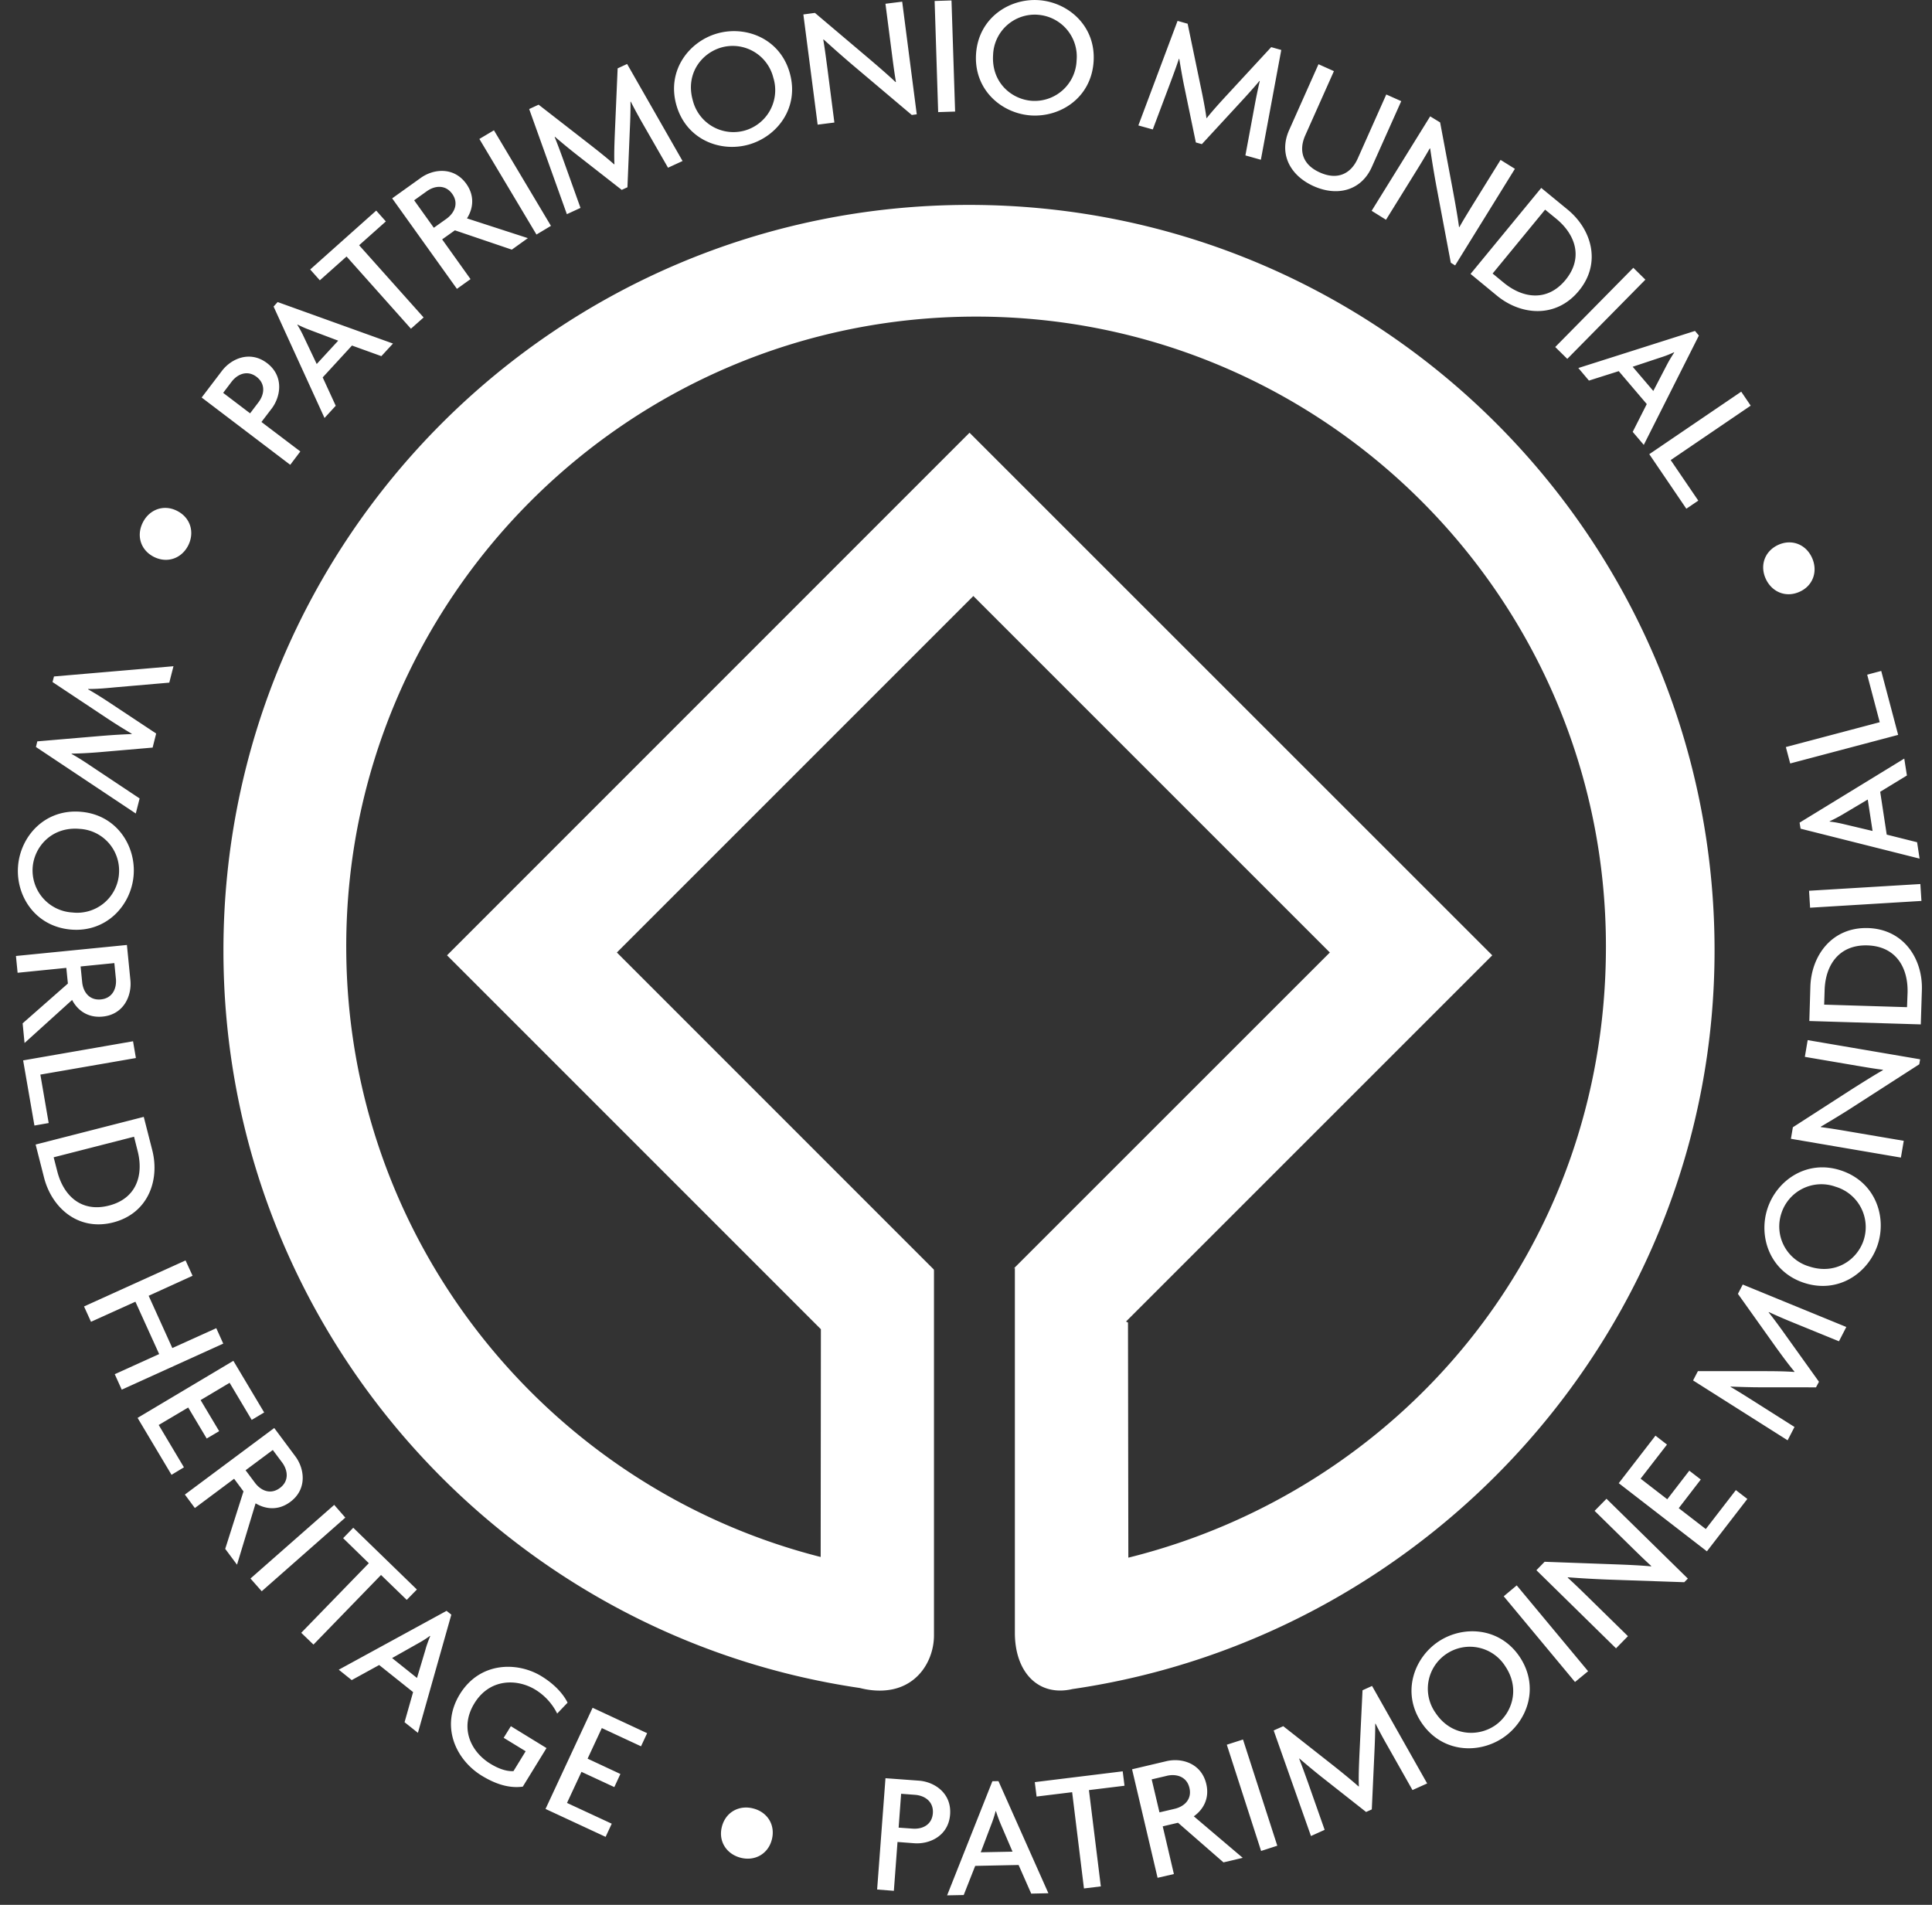 <svg width="71" height="70" viewBox="0 0 71 70" xmlns="http://www.w3.org/2000/svg"><rect x="0" y="0" width="71" height="70" fill="#333333" stroke="none"/><title>stamp-world-heritage-listed</title><path d="M41.466 57.243v-.014l-.013-8.628-.073-.036 13.46-13.458-19.21-19.205-19.202 19.205 13.739 13.74-.008 8.37c-10.02-2.545-17.435-11.626-17.435-22.435 0-12.783 10.362-23.147 23.149-23.147 12.782 0 23.144 10.364 23.144 23.147 0 11.263-7.672 20.008-17.551 22.46M35.61 7.53c-15.13 0-27.399 12.268-27.399 27.398 0 13.768 10.157 25.162 23.386 27.103.274.07.527.099.756.096 1.351-.01 1.97-1.107 1.97-2.027V46.683l-.008-.033L22.67 35.003l13.1-13.1 13.101 13.1L37.24 46.631l.056-.044v13.415c0 1.466.876 2.359 2.119 2.068 13.24-1.928 23.594-13.362 23.594-27.142 0-15.13-12.267-27.398-27.398-27.398M5.251 19.196c.241-.475.77-.674 1.261-.42.498.255.645.797.402 1.274-.243.472-.769.665-1.267.41-.49-.253-.639-.79-.396-1.264m-3.93 8.254l.05-.206 2.314-.197c.334-.027.692-.054 1.155-.071l.003-.012a20.321 20.321 0 0 1-.98-.616L1.93 25.064l.054-.205 4.391-.376-.154.603-1.997.173c-.286.028-.64.062-.985.06l-.002.013c.301.17.591.357.836.52l1.666 1.104-.13.517-1.994.172c-.28.023-.638.045-.983.049l-.003.012c.299.162.608.374.835.526l1.667 1.11-.141.553-3.669-2.444zm3.049 4.685a1.533 1.533 0 0 0-1.443-1.675c-1.011-.09-1.658.64-1.725 1.395a1.55 1.55 0 0 0 1.454 1.677 1.54 1.54 0 0 0 1.715-1.397m-3.706-.326c.097-1.09.992-2.095 2.317-1.976 1.31.114 2.024 1.26 1.927 2.35-.094 1.087-.996 2.09-2.307 1.977-1.327-.117-2.033-1.263-1.937-2.35m.185 7.158l4.039-.703.105.616-3.511.609.306 1.78-.524.092zm3.408-3.006l-.056-.57-1.24.124.057.57c.034.364.26.683.69.641.422-.043.585-.4.55-.765zM.831 37.607l1.664-1.463-.058-.576-1.79.18-.061-.617 4.078-.405.128 1.292c.058.576-.247 1.266-1.02 1.34-.544.054-.923-.23-1.122-.611L.902 38.329l-.07-.722zm4.225 4.683l-.13-.517-2.954.756.133.517c.229.897.885 1.518 1.896 1.258 1.01-.257 1.287-1.118 1.055-2.014m-3.436.99l-.311-1.22 3.974-1.017.312 1.222c.283 1.106-.153 2.328-1.438 2.658-1.282.326-2.251-.534-2.537-1.643m2.597 7.22l1.632-.74-.873-1.924-1.632.738-.256-.564 3.731-1.691.258.564-1.614.735.87 1.921 1.615-.73.256.567-3.73 1.692zm.839 1.605l3.52-2.097 1.132 1.898-.458.273-.812-1.363-1.066.635.682 1.142-.458.271-.68-1.14-1.084.642.927 1.556-.456.275zm5.31 1.636l-.341-.456-1 .744.342.458c.219.294.575.451.92.193.34-.253.298-.643.079-.939zm-2.089 3.175l.671-2.11-.345-.464-1.442 1.076-.367-.495 3.284-2.446.774 1.039c.346.463.439 1.213-.183 1.675-.438.328-.908.275-1.276.054L8.71 57.5l-.434-.583zm.928 1.092l3.077-2.706.408.468-3.072 2.706zm4.797-.13l-2.482 2.558-.45-.433 2.484-2.558-.944-.92.372-.383 2.338 2.27-.373.381zm1.632 2.748c.037-.144.108-.335.176-.502l-.01-.008c-.143.107-.32.213-.45.284l-.941.531.915.732.31-1.037zm-.767 2.662l.314-1.106-1.247-.995-1.009.554-.476-.382 3.962-2.163.175.14-1.228 4.343-.49-.39zm2.837 1.966c-.943-.578-1.532-1.806-.808-2.99.744-1.213 2.13-1.2 3.002-.666.484.296.802.653.96.972l-.382.4a2.158 2.158 0 0 0-.797-.874c-.686-.419-1.687-.414-2.246.5-.555.906-.127 1.78.585 2.217.323.199.617.288.852.273l.448-.73-.808-.494.264-.427 1.31.804-.872 1.418c-.497.065-.987-.086-1.508-.403m2.344 1.222l1.73-3.718 2.004.934-.225.482-1.44-.67-.523 1.124 1.205.563-.223.482-1.207-.56-.532 1.142 1.644.763-.225.484zm7.166 1.792c-.517-.135-.825-.606-.684-1.142.14-.542.642-.803 1.156-.666.517.134.82.607.677 1.148-.14.532-.635.796-1.15.66m6.41-2.311l-.507-.038-.092 1.244.506.036c.367.03.72-.138.752-.566.031-.425-.293-.65-.66-.676m-.021 1.78l-.618-.047-.134 1.795-.615-.048.307-4.09 1.23.09c.578.044 1.203.465 1.145 1.242-.057.776-.738 1.1-1.315 1.058m3.183-.684a5.969 5.969 0 0 1-.184-.497h-.011a4.218 4.218 0 0 1-.165.505l-.382 1.008 1.168-.023-.426-.993zm1.113 2.535l-.464-1.052-1.595.033-.422 1.071-.61.012 1.664-4.194.223-.004 1.835 4.12-.63.014zm2.121-3.804l.437 3.539-.62.075-.434-3.537-1.307.16-.066-.53 3.231-.397.066.53zm2.861-.524l-.555.13.286 1.212.556-.13c.356-.083.644-.348.545-.769-.096-.413-.476-.528-.832-.444zm2.083 3.18l-1.67-1.456-.562.132.41 1.753-.599.138-.938-3.988 1.262-.298c.565-.134 1.287.08 1.465.836.126.53-.108.943-.458 1.19l1.798 1.526-.708.167zm1.383-.42l-1.26-3.904.595-.191 1.26 3.903zm5.563-2.238l-.914-1.617c-.138-.24-.309-.552-.443-.822l-.012.004c.002.318-.016.762-.03 1.06l-.096 2.087-.21.094-1.648-1.298a28.683 28.683 0 0 1-.8-.665l-.012.003c.116.293.237.635.32.864l.617 1.752-.503.227-1.37-3.879.352-.157 1.865 1.467c.283.225.647.519.9.746l.014-.002c-.016-.34.004-.785.02-1.166l.114-2.365.35-.159 2.025 3.583-.539.243zm1.256-5.009a1.537 1.537 0 0 0-.406 2.176c.564.845 1.535.891 2.168.47.62-.412.96-1.332.398-2.177a1.54 1.54 0 0 0-2.16-.469m2.06 3.095c-.91.604-2.252.536-2.99-.571-.728-1.095-.277-2.368.63-2.973.91-.604 2.257-.527 2.987.568.736 1.108.281 2.372-.627 2.976m2.657-2.057l-2.62-3.15.478-.4 2.623 3.154zm4.015-3.667l-2.845-.098a38.13 38.13 0 0 1-1.433-.083l-.004.015c.275.251.523.494.744.71l1.468 1.439-.438.447-2.926-2.871.302-.31 2.609.095c.354.013.909.035 1.304.074l.005-.015c-.233-.211-.486-.46-.696-.665l-1.385-1.36.437-.445 2.99 2.934-.132.133zm.832-1.135l-3.24-2.504 1.35-1.747.423.328-.97 1.253.98.757.81-1.051.422.325-.81 1.053.994.767 1.105-1.431.422.325zm4.852-7.719l-1.72-.702a19.913 19.913 0 0 1-.856-.372l-.006.012c.197.248.458.605.631.85l1.217 1.7-.109.205-2.094-.002c-.306 0-.71-.014-1.042-.026l-.006.01c.273.157.575.35.784.481l1.568.993-.253.49-3.474-2.2.177-.341h2.37c.364 0 .83.002 1.172.03l.006-.014c-.219-.26-.48-.617-.703-.927l-1.374-1.93.177-.342 3.806 1.56-.27.525zm-2.113-4.708a1.531 1.531 0 0 0 1.025 1.96c.965.317 1.76-.246 1.996-.967a1.548 1.548 0 0 0-1.03-1.964 1.543 1.543 0 0 0-1.991.97m3.537 1.162c-.344 1.04-1.447 1.814-2.71 1.398-1.251-.412-1.681-1.691-1.34-2.728.342-1.042 1.45-1.814 2.7-1.401 1.265.418 1.69 1.694 1.35 2.731m1.528-6.632l-2.395 1.542c-.383.25-.847.529-1.225.752l.006.015c.37.048.712.106 1.016.158l2.028.345-.105.616-4.042-.69.072-.424 2.195-1.415c.302-.189.769-.487 1.116-.684l-.004-.014c-.313-.038-.663-.099-.953-.148l-1.914-.326.104-.615 4.133.705-.032.183zm-3.478-2.724l-.017.532 3.045.093.02-.533c.024-.927-.43-1.705-1.475-1.737-1.041-.03-1.546.719-1.573 1.645m3.574 0l-.04 1.258-4.096-.124.038-1.259c.034-1.146.792-2.196 2.118-2.157 1.321.042 2.017 1.138 1.98 2.282m-.016-3.279l-4.092.249-.038-.623 4.09-.247zm-2.903-3.174a5.755 5.755 0 0 1-.471.247l.002.012c.18.017.382.06.523.094l1.053.25-.177-1.156-.93.553zm2.369-1.436l-.982.599.24 1.574 1.116.28.092.602-4.373-1.1-.037-.222 3.847-2.354.097.621zm-.322-1.492l-3.967 1.05-.16-.603 3.45-.913-.461-1.747.516-.137zm-3.17-6.518c.225.481.06 1.022-.438 1.252-.506.238-1.025.023-1.253-.461-.227-.483-.057-1.016.449-1.253.5-.23 1.018-.023 1.242.462M8.508 14.032l-.307.405.99.752.307-.405c.22-.289.27-.677-.071-.937-.336-.255-.7-.104-.919.185m1.474.985l-.374.49 1.429 1.083-.371.491-3.255-2.473.744-.978c.35-.46 1.041-.756 1.658-.287.618.47.516 1.214.17 1.674m1.439-2.879a4.222 4.222 0 0 1-.487-.21l-.008.01c.096.15.188.33.249.464l.463.975.79-.858-1.007-.38zm2.593.95l-1.08-.39-1.076 1.171.479 1.042-.412.449-1.872-4.095.149-.165 4.239 1.525-.427.463zm-.817-4.076l2.37 2.654-.466.414-2.366-2.654-.982.875-.354-.398 2.426-2.164.354.398zm2.486-1.984l-.464.332.723 1.01.464-.33c.296-.214.461-.567.211-.917-.247-.343-.637-.308-.934-.095zm3.126 2.146l-2.093-.71-.468.333 1.043 1.46-.5.358-2.38-3.326 1.054-.754c.47-.335 1.217-.412 1.67.22.315.442.256.908.025 1.27l2.238.726-.59.423zm.905-.555l-2.098-3.513.535-.318L20.247 8.3zm4.835-2.455l-.923-1.608c-.139-.242-.31-.55-.445-.82l-.012.005c.005.318-.011.76-.026 1.058l-.086 2.083-.21.096L21.2 5.69a21.96 21.96 0 0 1-.803-.661l-.013.008c.118.289.242.629.325.86l.624 1.743-.501.231-1.385-3.864.347-.16L21.663 5.3c.285.222.653.513.907.74l.01-.004c-.017-.34.001-.782.016-1.162l.102-2.362.348-.161 2.038 3.566-.534.246zm1.966-4.421c-.728.205-1.33.96-1.058 1.938a1.54 1.54 0 0 0 1.906 1.118 1.543 1.543 0 0 0 1.055-1.944 1.538 1.538 0 0 0-1.903-1.112m.993 3.572c-1.047.292-2.3-.188-2.656-1.467-.351-1.265.47-2.33 1.518-2.622 1.047-.291 2.302.194 2.654 1.462.356 1.276-.468 2.334-1.516 2.627m6-1.089L31.34 2.394a42.96 42.96 0 0 1-1.073-.945l-.012.007c.062.367.104.708.146 1.015l.262 2.032-.615.078-.525-4.05.425-.057 1.987 1.681c.27.23.69.589.977.862l.013-.008c-.053-.309-.1-.66-.137-.95L32.54.138l.615-.077.535 4.14-.182.024zm.968-.106l-.13-4.084.62-.02L35.1 4.1zM38.139.542a1.533 1.533 0 0 0-1.643 1.472c-.069 1.01.671 1.638 1.426 1.691a1.542 1.542 0 0 0 1.642-1.478A1.54 1.54 0 0 0 38.139.543m-.257 3.699c-1.085-.077-2.102-.95-2.012-2.27.092-1.31 1.22-2.04 2.305-1.966 1.088.076 2.104.955 2.014 2.263-.09 1.323-1.218 2.046-2.307 1.973m7.886 1.469l.338-1.821c.05-.272.12-.62.19-.911l-.013-.004c-.2.242-.5.572-.7.788l-1.415 1.534-.221-.062-.425-2.05c-.063-.296-.13-.694-.185-1.022l-.011-.004c-.099.299-.225.635-.31.864l-.652 1.734-.53-.147L43.275.767l.37.105.481 2.316c.075.354.166.81.21 1.15l.011.002c.21-.267.507-.593.767-.874l1.602-1.734.37.104-.75 4.035-.569-.16zm2.509 1.13c-.87-.39-1.291-1.192-.9-2.064l1.077-2.417.567.254-1.052 2.358c-.247.554-.112 1.079.54 1.368.646.29 1.136.044 1.385-.51l1.051-2.358.55.245-1.08 2.416c-.387.873-1.267 1.098-2.138.708m5.039 2.813l-.525-2.787a37.3 37.3 0 0 1-.233-1.41l-.015-.003a26.08 26.08 0 0 1-.528.88l-1.08 1.742-.528-.329 2.151-3.471.366.223.48 2.56c.064.347.163.892.215 1.285h.014c.151-.272.34-.574.492-.823l1.02-1.645.527.328-2.197 3.55-.16-.1zm3.878-1.613l-.412-.337-1.929 2.348.41.338c.715.586 1.608.697 2.268-.102.66-.805.374-1.661-.337-2.247m-2.18 2.826l-.972-.801 2.598-3.16.972.798c.88.723 1.25 1.966.41 2.983-.84 1.021-2.126.903-3.008.18m2.14 1.885l2.87-2.911.443.436-2.87 2.911zm4.102.658c.065-.13.171-.304.27-.455l-.008-.01a3.637 3.637 0 0 1-.495.193l-1.023.34.758.889.498-.958zm-1.255 2.46l.517-1.021-1.03-1.21-1.095.347-.39-.462 4.287-1.363.143.17-2.025 4.018-.407-.479zm.609.82l3.379-2.297.348.514-2.94 2 1.014 1.49-.439.298z" fill="#FFF" fill-rule="evenodd"/></svg>